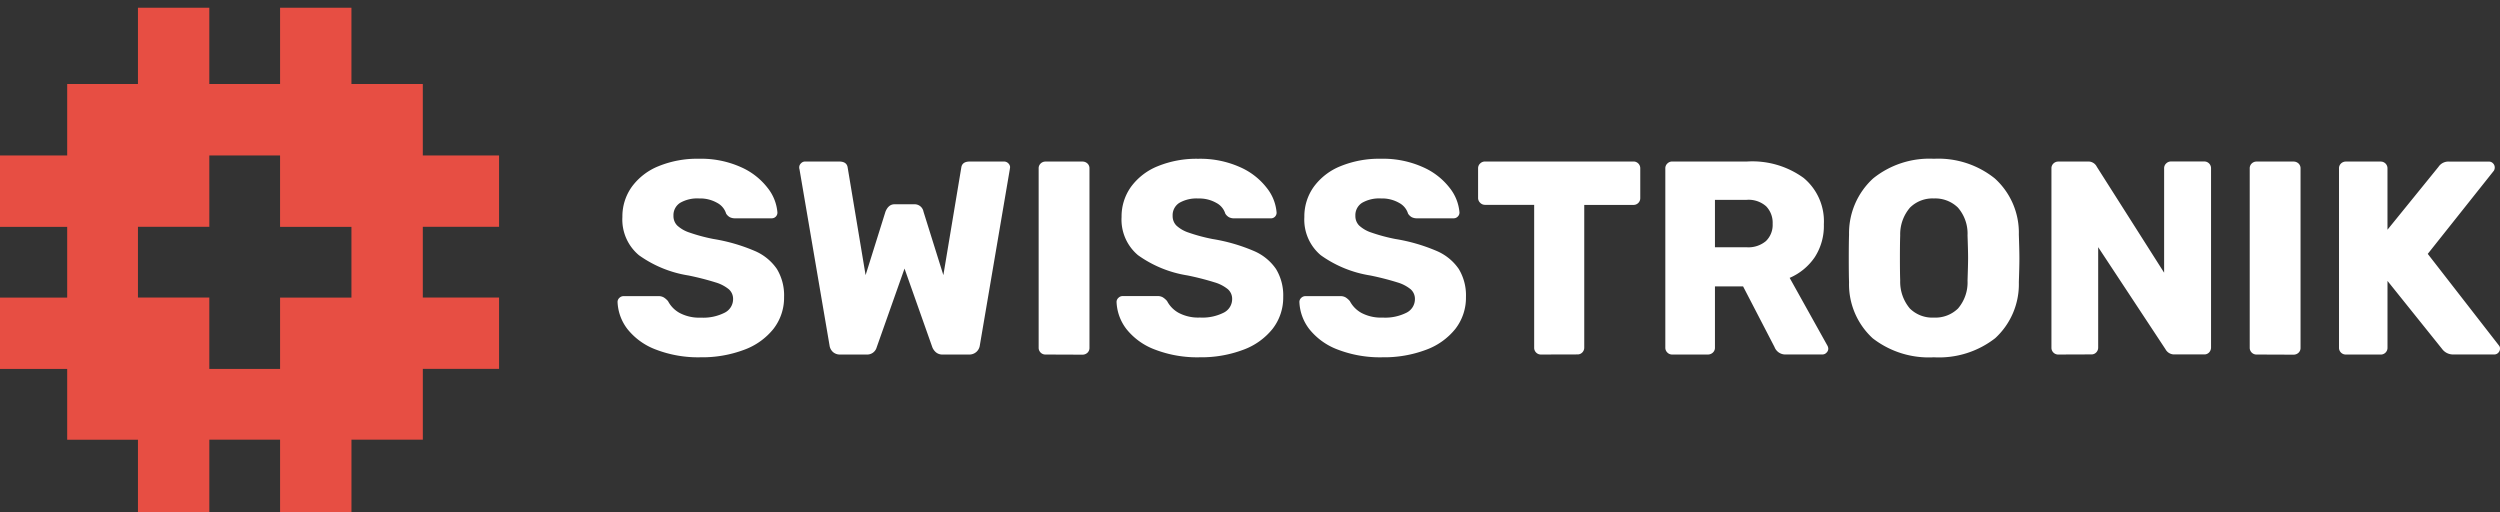 <svg xmlns="http://www.w3.org/2000/svg" xmlns:xlink="http://www.w3.org/1999/xlink" width="126.929" height="26" viewBox="0 0 126.929 26">
  <rect x="0" y="0" width="126.929" height="26" fill="#333333" stroke="none"/>
  <defs>
    <clipPath id="clip-path">
      <rect id="Rectangle_69839" data-name="Rectangle 69839" width="26" height="26" transform="translate(26.462 26) rotate(180)" fill="#fff"/>
    </clipPath>
  </defs>
  <g id="swisstronik-" transform="translate(-669 -1025)">
    <path id="Path_8028" data-name="Path 8028" d="M-43.421.14A5.983,5.983,0,0,1-45.7-.252a3.345,3.345,0,0,1-1.435-1.029,2.409,2.409,0,0,1-.511-1.393.281.281,0,0,1,.091-.2.3.3,0,0,1,.217-.091h1.764A.525.525,0,0,1-45.3-2.9a.964.964,0,0,1,.217.189,1.455,1.455,0,0,0,.588.6,2.121,2.121,0,0,0,1.078.238A2.4,2.4,0,0,0-42.2-2.128a.769.769,0,0,0,.42-.686.648.648,0,0,0-.217-.5,1.937,1.937,0,0,0-.679-.35,13.968,13.968,0,0,0-1.372-.35,5.889,5.889,0,0,1-2.513-1.029A2.358,2.358,0,0,1-47.4-6.986a2.575,2.575,0,0,1,.476-1.526,3.119,3.119,0,0,1,1.358-1.05,5.191,5.191,0,0,1,2.058-.378,4.938,4.938,0,0,1,2.114.42,3.484,3.484,0,0,1,1.365,1.057,2.3,2.3,0,0,1,.5,1.253.285.285,0,0,1-.084.21.285.285,0,0,1-.21.084h-1.848a.579.579,0,0,1-.273-.056.536.536,0,0,1-.189-.182.922.922,0,0,0-.455-.546,1.745,1.745,0,0,0-.917-.224,1.74,1.74,0,0,0-.966.224.74.74,0,0,0-.336.658.678.678,0,0,0,.189.49A1.684,1.684,0,0,0-44-6.195a8.821,8.821,0,0,0,1.225.329,8.958,8.958,0,0,1,2.079.6,2.59,2.59,0,0,1,1.141.924,2.581,2.581,0,0,1,.364,1.421A2.579,2.579,0,0,1-39.732-1.3a3.4,3.4,0,0,1-1.5,1.064A6.041,6.041,0,0,1-43.421.14ZM-36.337,0a.526.526,0,0,1-.378-.133.547.547,0,0,1-.168-.329l-1.526-8.946a.31.31,0,0,1-.014-.1.281.281,0,0,1,.091-.2.281.281,0,0,1,.2-.091h1.736q.392,0,.434.308l.91,5.46,1.008-3.22q.154-.378.462-.378h1.008a.457.457,0,0,1,.462.378l1.008,3.22.91-5.46q.042-.308.434-.308h1.736a.3.3,0,0,1,.217.091.281.281,0,0,1,.091.2l-.014.1L-29.253-.462a.532.532,0,0,1-.175.329A.532.532,0,0,1-29.8,0h-1.33a.509.509,0,0,1-.35-.112.669.669,0,0,1-.182-.252l-1.414-4-1.414,4A.5.5,0,0,1-35.007,0Zm10.416,0a.336.336,0,0,1-.245-.1.336.336,0,0,1-.1-.245v-9.1a.329.329,0,0,1,.1-.252.348.348,0,0,1,.245-.1h1.876a.365.365,0,0,1,.259.1.329.329,0,0,1,.1.252v9.1a.329.329,0,0,1-.1.252.365.365,0,0,1-.259.1Zm7.84.14a5.983,5.983,0,0,1-2.282-.392A3.345,3.345,0,0,1-21.8-1.281a2.409,2.409,0,0,1-.511-1.393.281.281,0,0,1,.091-.2A.3.3,0,0,1-22-2.968h1.764a.525.525,0,0,1,.273.063.964.964,0,0,1,.217.189,1.455,1.455,0,0,0,.588.6,2.121,2.121,0,0,0,1.078.238,2.4,2.4,0,0,0,1.218-.252.769.769,0,0,0,.42-.686.648.648,0,0,0-.217-.5,1.937,1.937,0,0,0-.679-.35,13.969,13.969,0,0,0-1.372-.35,5.889,5.889,0,0,1-2.513-1.029,2.358,2.358,0,0,1-.833-1.939,2.575,2.575,0,0,1,.476-1.526,3.119,3.119,0,0,1,1.358-1.05,5.191,5.191,0,0,1,2.058-.378,4.938,4.938,0,0,1,2.114.42,3.484,3.484,0,0,1,1.365,1.057,2.3,2.3,0,0,1,.5,1.253.285.285,0,0,1-.084.21.285.285,0,0,1-.21.084h-1.848a.579.579,0,0,1-.273-.056.536.536,0,0,1-.189-.182.922.922,0,0,0-.455-.546,1.745,1.745,0,0,0-.917-.224,1.74,1.74,0,0,0-.966.224.74.74,0,0,0-.336.658.678.678,0,0,0,.189.49,1.684,1.684,0,0,0,.616.357,8.822,8.822,0,0,0,1.225.329,8.958,8.958,0,0,1,2.079.6,2.59,2.59,0,0,1,1.141.924,2.581,2.581,0,0,1,.364,1.421A2.579,2.579,0,0,1-14.392-1.3a3.4,3.4,0,0,1-1.5,1.064A6.041,6.041,0,0,1-18.081.14ZM-8.8.14a5.983,5.983,0,0,1-2.282-.392,3.345,3.345,0,0,1-1.435-1.029,2.409,2.409,0,0,1-.511-1.393.281.281,0,0,1,.091-.2.3.3,0,0,1,.217-.091h1.764a.525.525,0,0,1,.273.063.964.964,0,0,1,.217.189,1.455,1.455,0,0,0,.588.6A2.121,2.121,0,0,0-8.8-1.876a2.4,2.4,0,0,0,1.218-.252.769.769,0,0,0,.42-.686.648.648,0,0,0-.217-.5,1.937,1.937,0,0,0-.679-.35,13.969,13.969,0,0,0-1.372-.35,5.889,5.889,0,0,1-2.513-1.029,2.358,2.358,0,0,1-.833-1.939A2.575,2.575,0,0,1-12.3-8.512a3.119,3.119,0,0,1,1.358-1.05A5.191,5.191,0,0,1-8.883-9.94a4.938,4.938,0,0,1,2.114.42A3.484,3.484,0,0,1-5.4-8.463a2.3,2.3,0,0,1,.5,1.253A.285.285,0,0,1-4.991-7a.285.285,0,0,1-.21.084H-7.049a.579.579,0,0,1-.273-.056.536.536,0,0,1-.189-.182A.922.922,0,0,0-7.966-7.7a1.745,1.745,0,0,0-.917-.224,1.74,1.74,0,0,0-.966.224.74.74,0,0,0-.336.658.678.678,0,0,0,.189.49,1.684,1.684,0,0,0,.616.357,8.822,8.822,0,0,0,1.225.329,8.958,8.958,0,0,1,2.079.6,2.59,2.59,0,0,1,1.141.924,2.581,2.581,0,0,1,.364,1.421A2.579,2.579,0,0,1-5.11-1.3a3.4,3.4,0,0,1-1.5,1.064A6.041,6.041,0,0,1-8.8.14ZM-.763,0a.336.336,0,0,1-.245-.1.336.336,0,0,1-.1-.245V-7.6H-3.605a.336.336,0,0,1-.245-.105.336.336,0,0,1-.105-.245v-1.5A.329.329,0,0,1-3.85-9.7a.348.348,0,0,1,.245-.1H3.927a.341.341,0,0,1,.252.1.341.341,0,0,1,.1.252v1.5a.341.341,0,0,1-.1.252.341.341,0,0,1-.252.1H1.435V-.35a.348.348,0,0,1-.1.245.329.329,0,0,1-.252.1ZM5.9,0a.336.336,0,0,1-.245-.1A.336.336,0,0,1,5.551-.35v-9.1A.329.329,0,0,1,5.656-9.7.348.348,0,0,1,5.9-9.8H9.709a4.433,4.433,0,0,1,2.863.833A2.862,2.862,0,0,1,13.6-6.608a2.913,2.913,0,0,1-.462,1.666,2.951,2.951,0,0,1-1.274,1.05L13.783-.448a.348.348,0,0,1,.042.154.281.281,0,0,1-.091.2.281.281,0,0,1-.2.091H11.669a.585.585,0,0,1-.574-.378L9.5-3.458H8.071V-.35A.329.329,0,0,1,7.966-.1a.365.365,0,0,1-.259.1Zm3.78-5.446a1.382,1.382,0,0,0,.98-.315A1.141,1.141,0,0,0,11-6.636a1.2,1.2,0,0,0-.329-.889,1.341,1.341,0,0,0-.987-.329H8.071v2.408ZM19.187.14a4.64,4.64,0,0,1-3.108-.966,3.72,3.72,0,0,1-1.2-2.842q-.014-.406-.014-1.2t.014-1.218A3.768,3.768,0,0,1,16.1-8.939a4.549,4.549,0,0,1,3.087-1,4.576,4.576,0,0,1,3.094,1A3.715,3.715,0,0,1,23.5-6.09q.028.812.028,1.218t-.028,1.2a3.72,3.72,0,0,1-1.2,2.842A4.64,4.64,0,0,1,19.187.14Zm0-2.016a1.641,1.641,0,0,0,1.225-.462,2.033,2.033,0,0,0,.483-1.414q.028-.812.028-1.148,0-.364-.028-1.148a2.013,2.013,0,0,0-.49-1.414,1.647,1.647,0,0,0-1.218-.462,1.623,1.623,0,0,0-1.211.462,2.081,2.081,0,0,0-.5,1.414q-.014.392-.014,1.148t.014,1.148a2.1,2.1,0,0,0,.49,1.414A1.618,1.618,0,0,0,19.187-1.876ZM25.5,0a.336.336,0,0,1-.245-.1.336.336,0,0,1-.1-.245v-9.1a.329.329,0,0,1,.1-.252.348.348,0,0,1,.245-.1h1.484a.477.477,0,0,1,.476.266l3.416,5.376V-9.45a.329.329,0,0,1,.105-.252.348.348,0,0,1,.245-.1h1.68a.341.341,0,0,1,.252.1.341.341,0,0,1,.1.252V-.364a.365.365,0,0,1-.1.259.329.329,0,0,1-.252.1h-1.5a.5.5,0,0,1-.462-.266l-3.416-5.18v5.1a.348.348,0,0,1-.1.245.329.329,0,0,1-.252.1ZM35.567,0a.336.336,0,0,1-.245-.1.336.336,0,0,1-.1-.245v-9.1a.329.329,0,0,1,.1-.252.348.348,0,0,1,.245-.1h1.876a.365.365,0,0,1,.259.1.329.329,0,0,1,.1.252v9.1a.329.329,0,0,1-.1.252.365.365,0,0,1-.259.1ZM40.1,0a.336.336,0,0,1-.245-.1.336.336,0,0,1-.1-.245v-9.1a.329.329,0,0,1,.1-.252.348.348,0,0,1,.245-.1h1.764a.341.341,0,0,1,.252.1.341.341,0,0,1,.1.252v3.108l2.59-3.192a.6.6,0,0,1,.546-.266h2.016a.274.274,0,0,1,.21.091.292.292,0,0,1,.084.2.321.321,0,0,1-.042.168L44.261-5.11,47.873-.462a.228.228,0,0,1,.056.168.292.292,0,0,1-.084.2.274.274,0,0,1-.21.091H45.549a.69.69,0,0,1-.56-.28L42.217-3.738V-.35a.341.341,0,0,1-.1.252.341.341,0,0,1-.252.1Z" transform="translate(748 1043)" fill="#fff"/>
    <g id="swisstronik" transform="translate(668.538 1025)" clip-path="url(#clip-path)">
      <path id="Path_8021" data-name="Path 8021" d="M18.305,0H14.682V3.873H11.089V0H7.466V3.873H3.873V7.5H0v3.624H3.873v3.592H0v3.624H3.873v3.592H7.466V25.8h3.624V21.929h3.592V25.8h3.624V21.929h3.624V18.336H25.8V14.713H21.929V11.121H25.8V7.5H21.929V3.873H18.305ZM11.089,7.5h3.592v3.624h3.624v3.592H14.682v3.624H11.089V14.713H7.466V11.121h3.624Z" transform="translate(0 0.393)" fill="#e74e43" fill-rule="evenodd"/>
    </g>
  </g>
</svg>
